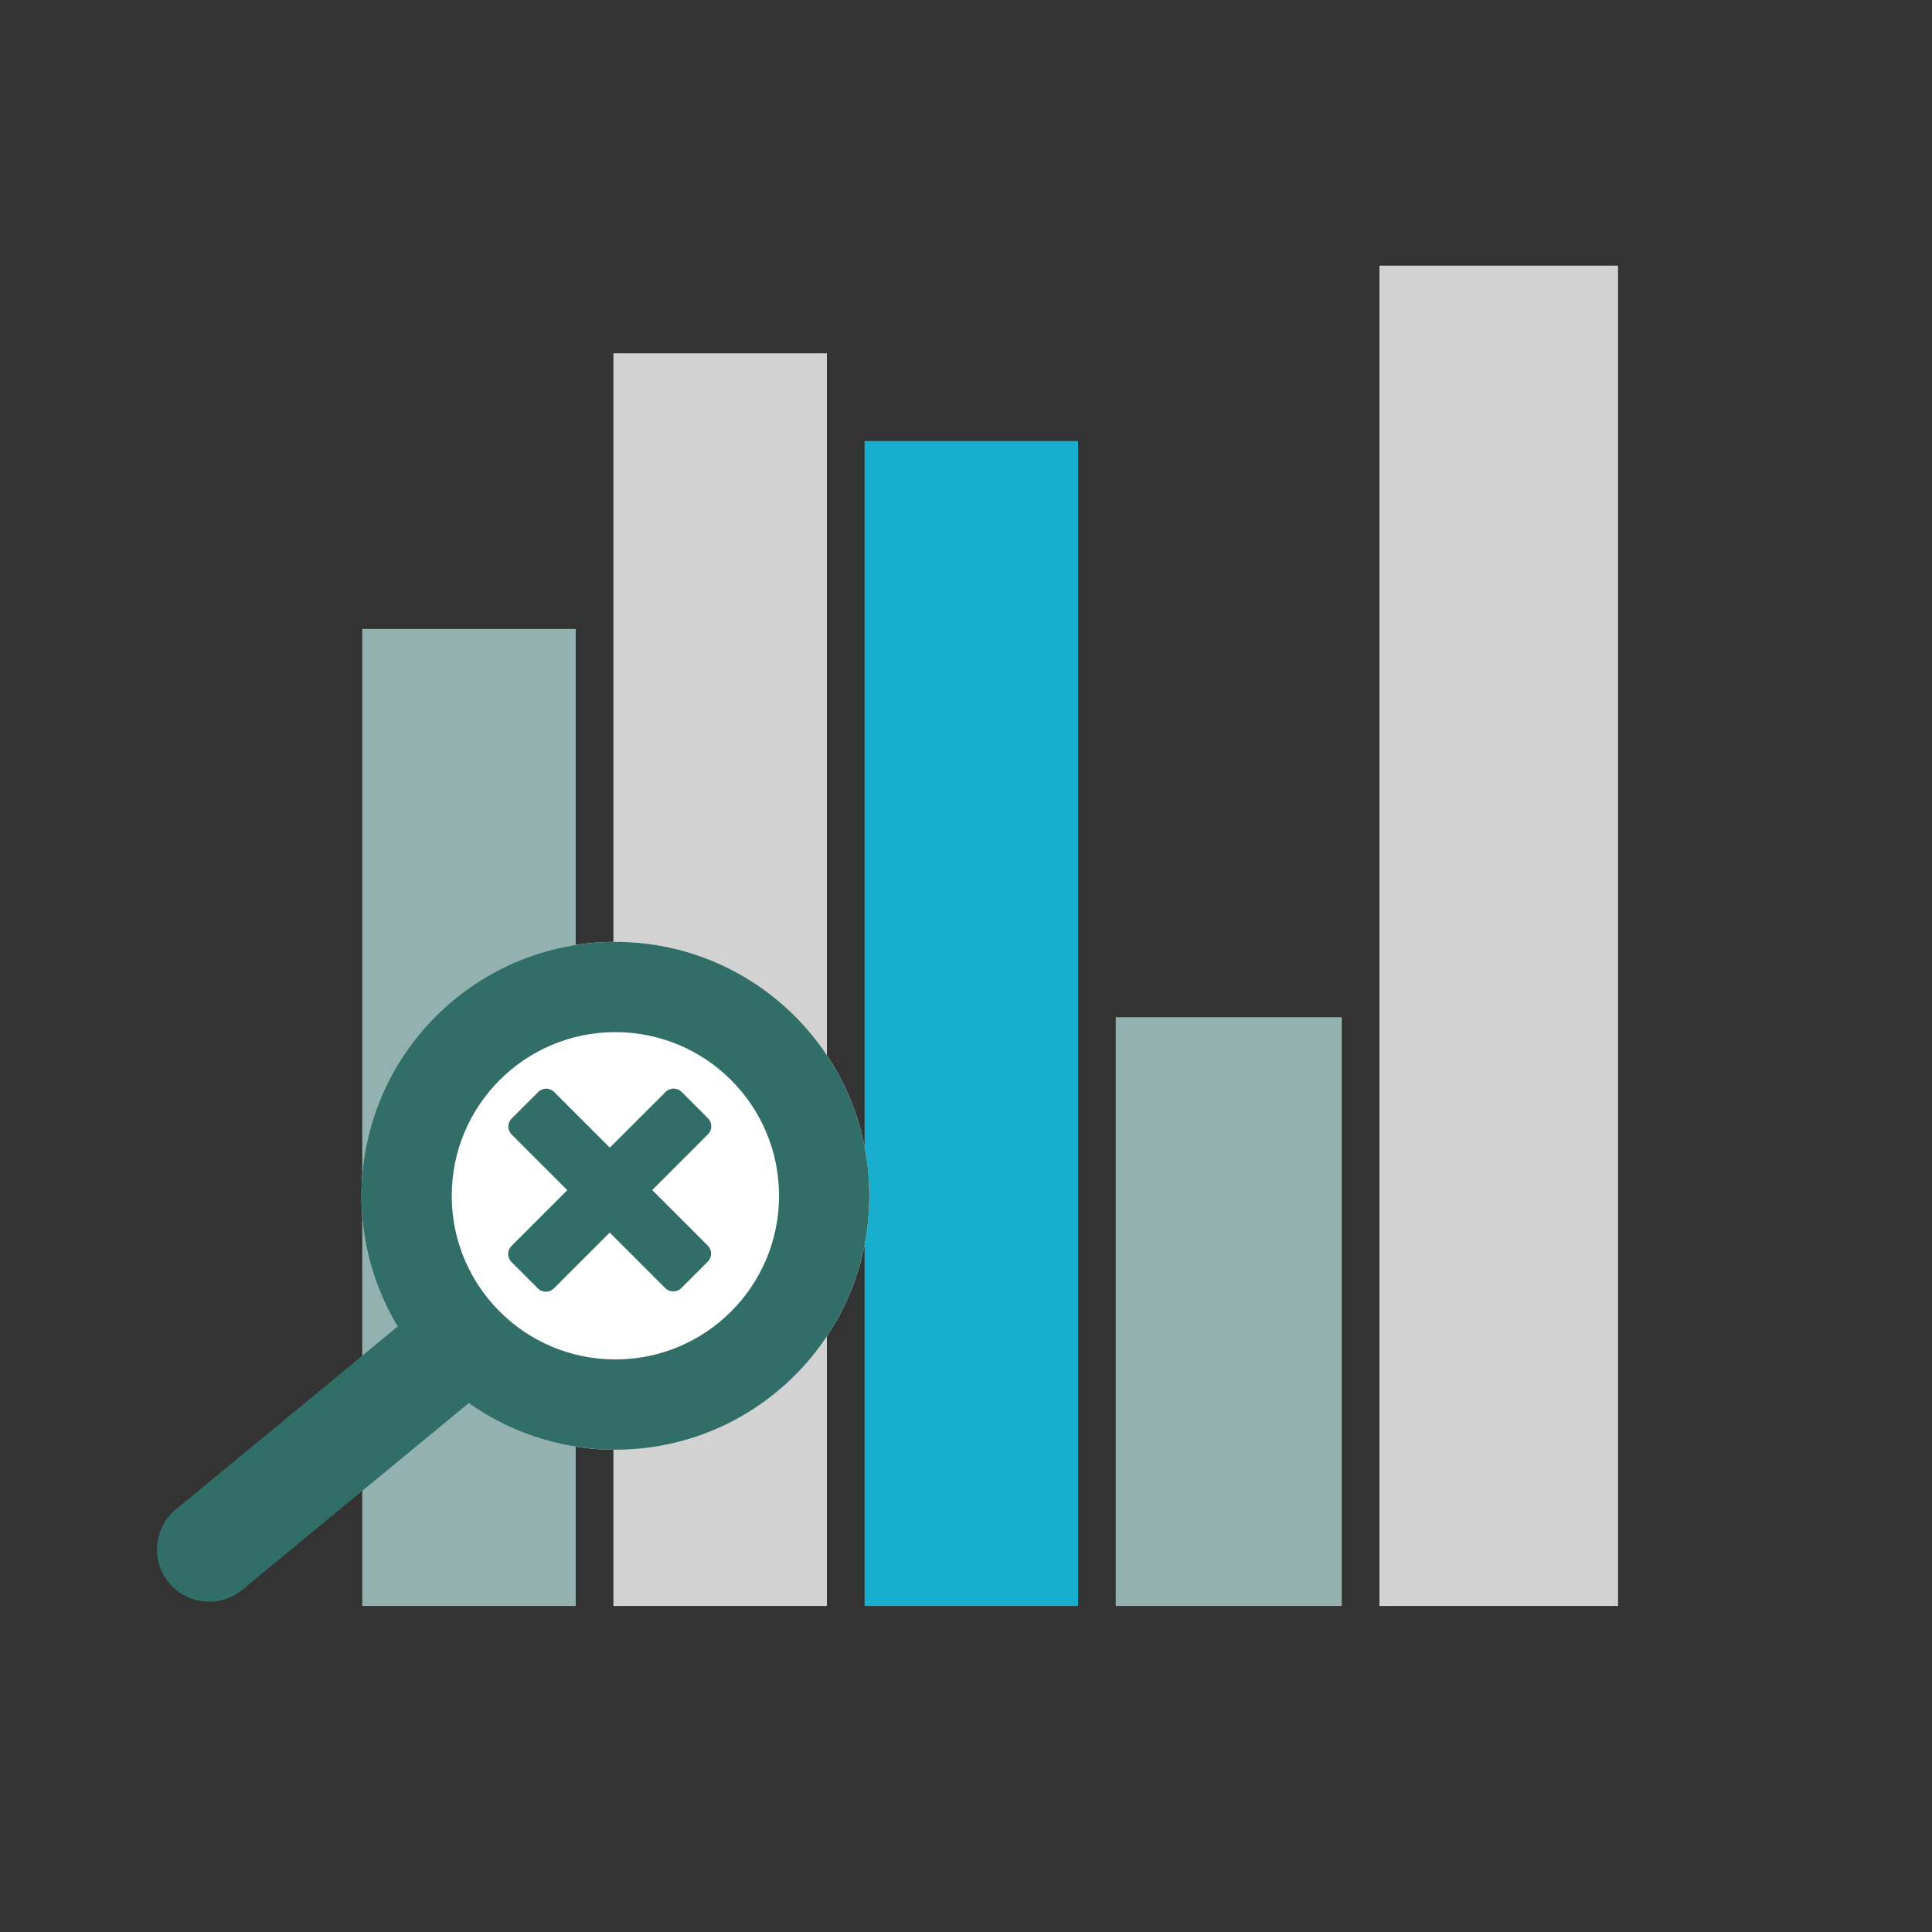 <svg width="48" height="48" viewBox="0 0 48 48" fill="none" xmlns="http://www.w3.org/2000/svg">
<rect x="0" y="0" width="48" height="48" fill="#333333" stroke="none"/>
<path d="M9 15.625H14.304V39.9H9V15.625Z" fill="#93B1AF"/>
<path d="M27.72 25.273H33.336V39.9H27.72V25.273Z" fill="#93B1AF"/>
<path d="M21.48 10.957H26.784V25.428V39.9H21.48V10.957Z" fill="#17AED0"/>
<path d="M34.272 6.6H40.2V39.9H34.272V6.6Z" fill="#D2D2D2"/>
<path d="M15.24 8.778H20.544V39.9H15.24V8.778Z" fill="#D2D2D2"/>
<path d="M21.598 29.709C21.598 33.193 18.773 36.018 15.289 36.018C11.804 36.018 8.98 33.193 8.98 29.709C8.98 26.225 11.804 23.4 15.289 23.4C18.773 23.4 21.598 26.225 21.598 29.709Z" fill="white"/>
<path d="M4.196 39.323C3.741 38.771 3.819 37.954 4.371 37.499L10.516 32.432C11.068 31.977 11.885 32.055 12.34 32.607C12.795 33.159 12.717 33.976 12.165 34.431L6.02 39.498C5.468 39.954 4.651 39.875 4.196 39.323Z" fill="#316E68"/>
<path fill-rule="evenodd" clip-rule="evenodd" d="M15.289 33.775C17.534 33.775 19.355 31.954 19.355 29.709C19.355 27.463 17.534 25.643 15.289 25.643C13.043 25.643 11.223 27.463 11.223 29.709C11.223 31.954 13.043 33.775 15.289 33.775ZM15.289 36.018C18.773 36.018 21.598 33.193 21.598 29.709C21.598 26.225 18.773 23.4 15.289 23.4C11.804 23.4 8.98 26.225 8.98 29.709C8.98 33.193 11.804 36.018 15.289 36.018Z" fill="#316E68"/>
<path d="M16.537 27.128L12.707 30.957C12.598 31.067 12.597 31.244 12.707 31.354L13.364 32.011C13.473 32.12 13.651 32.12 13.761 32.01L17.59 28.181C17.699 28.071 17.7 27.893 17.59 27.784L16.934 27.127C16.824 27.018 16.646 27.018 16.537 27.128Z" fill="#316E68"/>
<path d="M17.585 30.948L13.768 27.13C13.658 27.02 13.48 27.02 13.371 27.13L12.712 27.789C12.602 27.899 12.602 28.076 12.711 28.186L16.529 32.004C16.639 32.113 16.817 32.113 16.926 32.003L17.585 31.345C17.695 31.235 17.695 31.057 17.585 30.948Z" fill="#316E68"/>
</svg>
